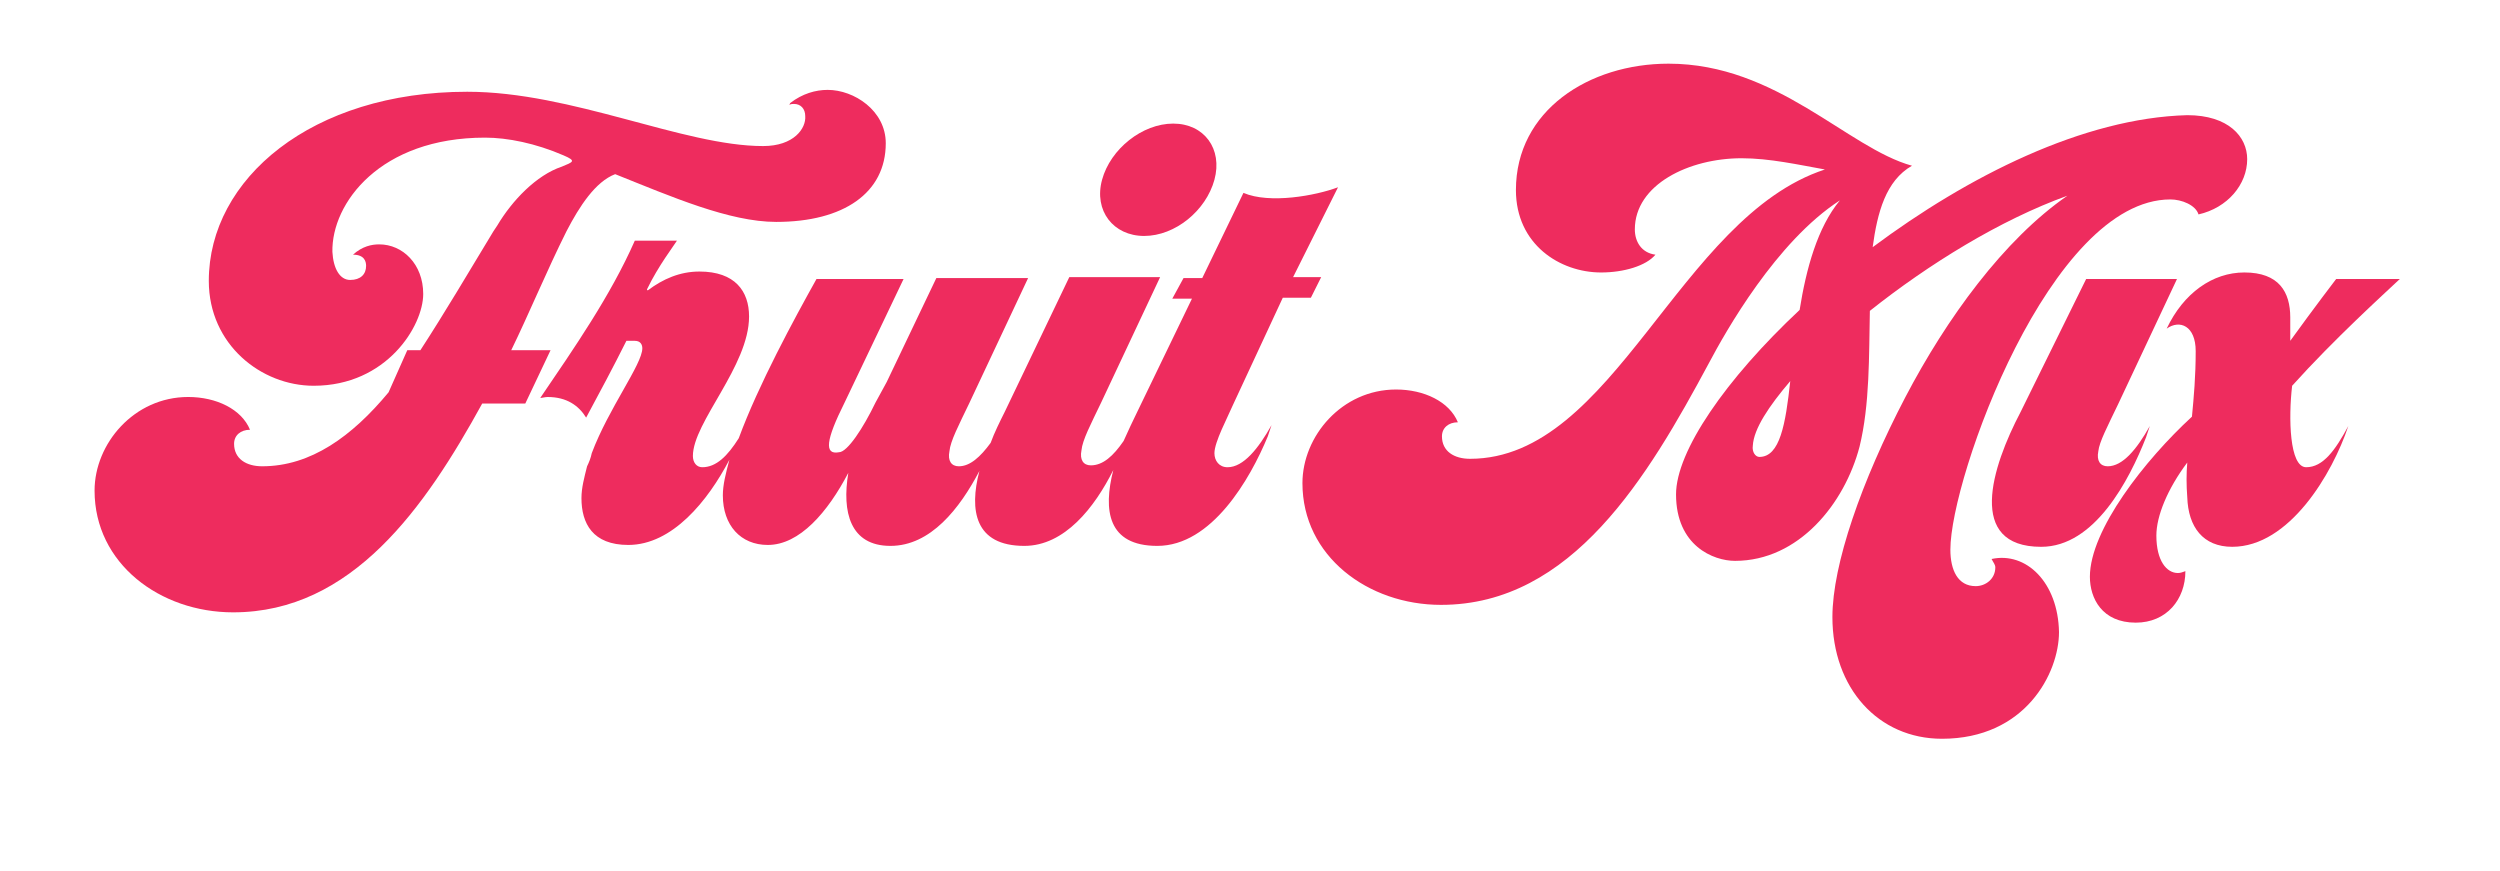 <?xml version="1.0" encoding="utf-8"?>
<!-- Generator: Adobe Illustrator 24.3.0, SVG Export Plug-In . SVG Version: 6.00 Build 0)  -->
<svg version="1.1" id="Layer_1" xmlns="http://www.w3.org/2000/svg" xmlns:xlink="http://www.w3.org/1999/xlink" x="0px" y="0px"
	 viewBox="0 0 267 93" style="enable-background:new 0 0 267 93;" xml:space="preserve">
<style type="text/css">
	.st0{fill:#EE2C5E;}
</style>
<g>
	<path class="st0" d="M142.9,20c-2.4,0.9-7.3,1.8-10.1,0.6l-4.4,9.1h-2l-1.2,2.2h2.1l-5.8,12c-0.5,1-1,2.1-1.5,3.2
		c-1.1,1.6-2.2,2.6-3.5,2.6c-0.8,0-1.2-0.6-1-1.6c0.1-1.1,1-2.8,2.1-5.1l6.3-13.4h-9.7L107.3,44c-0.5,1-1.1,2.2-1.5,3.3
		c-1.1,1.5-2.2,2.5-3.4,2.5c-0.8,0-1.2-0.6-1-1.6c0.1-1.1,1-2.8,2.1-5.1l6.3-13.4h-9.8l-5.3,11.1L93.5,43c-1.3,2.7-3,5.3-3.9,5.3
		C88,48.6,88.2,47,90.2,43l6.3-13.2h-9.3c-2.4,4.3-6.2,11.3-8.3,17c-1.2,1.9-2.4,3.1-3.9,3.1c-0.6,0-1-0.5-1-1.2c0-3.6,6-9.6,6-14.9
		c0-2.7-1.5-4.8-5.3-4.8c-2.1,0-3.9,0.8-5.5,2c-0.1,0-0.1,0-0.1-0.1c1.2-2.5,2.9-4.7,3.2-5.2h-4.5c-2.6,5.9-6.5,11.5-10.1,16.8
		c0.2,0,0.5-0.1,0.8-0.1c2,0,3.3,0.9,4.1,2.2c1.4-2.6,2.9-5.4,4.3-8.2h0.9c0.6,0,0.8,0.4,0.8,0.8c0,1.7-3.6,6.4-5.4,11.2
		c-0.1,0.5-0.3,1-0.5,1.4c-0.3,1.2-0.6,2.3-0.6,3.4c0,2.7,1.2,5,5,5c4.7,0,8.5-4.7,10.8-9.1c-0.4,1.5-0.7,2.7-0.7,3.8
		c0,3.2,1.9,5.3,4.8,5.3c3.4,0,6.4-3.5,8.6-7.7c-0.7,4.2,0.2,7.8,4.5,7.8c4.3,0,7.4-4,9.5-8c-1.1,4.2-0.5,8,4.8,8
		c4.3,0,7.5-4.1,9.5-8.1c-1.1,4.3-0.6,8.1,4.7,8.1c5.8,0,9.9-7.1,11.8-11.7l0.4-1.2c-1.4,2.5-3,4.5-4.7,4.5c-0.9,0-1.4-0.7-1.4-1.5
		c0-1.2,1.4-3.8,2-5.2l5.3-11.4h3l1.1-2.2h-3L142.9,20z"/>
	<path class="st0" d="M56.1,43.1l2.7-5.7h-4.2c1.9-3.9,3.8-8.5,5.9-12.7c1.4-2.7,3.1-5.3,5.2-6.1c6,2.4,12.2,5.1,17.2,5.1
		c7.2,0,11.7-3.1,11.7-8.4c0-3.5-3.4-5.7-6.2-5.7c-1.3,0-2.7,0.4-4,1.4l-0.1,0.2c0.2-0.1,0.3-0.1,0.5-0.1c0.7,0,1.2,0.5,1.2,1.3
		c0.1,1.3-1.2,3.2-4.5,3.2c-8.5,0-20.4-5.8-31.6-5.8c-16.6,0-27.6,9.3-27.6,20.2c0,6.8,5.6,11.2,11.2,11.2c7.8,0,11.7-6.4,11.7-9.8
		c0-3.2-2.2-5.3-4.7-5.3c-0.8,0-1.8,0.2-2.8,1.1c1.2,0,1.4,0.7,1.4,1.2c0,0.9-0.6,1.5-1.7,1.5s-1.8-1.2-1.9-3
		c-0.1-5.2,5.1-12.2,16.3-12.2c2.4,0,5.4,0.6,8.4,1.9c1.4,0.6,1,0.7-0.2,1.2c-2.7,0.9-5.3,3.6-6.9,6.3l-0.4,0.6
		c-2.6,4.3-5.2,8.7-7.8,12.7h-1.4l-2,4.5c-3.9,4.7-8.3,7.9-13.5,7.9c-1.7,0-3-0.8-3-2.4c0-0.9,0.7-1.5,1.7-1.5
		c-0.9-2.2-3.6-3.5-6.6-3.5c-5.8,0-10,5-10,10c0,7.8,7,13,14.8,13c12.7,0,20.5-11.2,26.6-22.3H56.1z"/>
	<path class="st0" d="M122.2,25.2c3.3,0,6.6-2.7,7.5-6c0.9-3.3-1.1-6-4.4-6s-6.7,2.7-7.6,6S118.9,25.2,122.2,25.2z"/>
	<path class="st0" d="M246.3,49.9c-1.8,0-1.9-5.3-1.5-8.7c4.5-5,9.8-9.8,11.5-11.4h-6.8c0,0-2.3,3-4.9,6.6v-2.5
		c0-2.7-1.2-4.8-4.9-4.8c-3.4,0-6.5,2.2-8.3,6c1.4-1,3.1-0.3,3.1,2.4c0,2.7-0.2,4.9-0.4,7c-5,4.6-10.9,12.1-10.9,17.1
		c0,2.3,1.3,4.9,4.9,4.9c3.3,0,5.3-2.5,5.3-5.5c-0.3,0.1-0.5,0.2-0.8,0.2c-1.2,0-2.3-1.3-2.3-4c0-2.1,1.2-5,3.3-7.8
		c-0.1,1.2-0.1,2.4,0,3.7c0.1,3.2,1.7,5.3,4.8,5.3c6.1,0,10.7-7.8,12.4-12.9C249.4,48.1,248.1,49.9,246.3,49.9z"/>
	<path class="st0" d="M212.7,59.7c0.2,0.4,0.4,0.6,0.4,0.9c0,1.2-1,2-2.1,2c-1.9,0-2.7-1.7-2.7-3.9c0-7.7,10.7-37.4,23.5-37.4
		c1.2,0,2.7,0.6,3,1.6c3.1-0.7,5.2-3.2,5.2-5.9c0-2.4-2-4.7-6.4-4.7c-11.1,0.3-23.4,6.5-33.6,14.1c0.5-3.7,1.4-7.1,4.2-8.7
		c-6.9-1.9-14.4-10.9-26-10.9c-8.5,0-16.3,5-16.3,13.5c0,5.8,4.7,8.8,9.1,8.8c2.4,0,4.8-0.7,5.8-1.9c-1.5-0.2-2.2-1.4-2.2-2.7
		c0-4.8,5.8-7.6,11.4-7.6c3,0,6.1,0.7,8.9,1.2c-15.6,5.1-22.5,30.9-37.9,30.9c-1.7,0-3-0.8-3-2.4c0-0.9,0.7-1.5,1.7-1.5
		c-0.9-2.2-3.6-3.5-6.6-3.5c-5.8,0-10,5-10,10c0,7.8,7,13,14.8,13c14,0,22.1-13.7,28.6-25.8c1.8-3.4,7.2-13,14-17.4
		c-2.4,2.9-3.6,7.3-4.3,11.7c-7.9,7.4-13.2,15.1-13.2,19.7c0,5.5,4,7.1,6.3,7.1c6.8,0,11.7-6.1,13.3-12.2c1.1-4.5,1-9.7,1.1-14.5
		c6.3-5,13.9-9.7,21.1-12.3c-6.8,4.7-12.9,13.1-17.3,21.5c-4.7,9-7.8,17.9-7.8,23.5c0,7.6,4.9,13,11.7,13c8.9,0,12.5-7,12.5-11.4
		C219.8,62.2,216.4,58.9,212.7,59.7z M187.9,48.8c-0.4,0-0.8-0.5-0.7-1.2c0.1-1.8,1.7-4.2,4-6.9C190.7,45.3,190.1,48.8,187.9,48.8z"
		/>
	<path class="st0" d="M226.2,43.2l6.3-13.4h-9.7L215.8,44c-3.1,5.9-5.8,14.4,2.2,14.4c5.7,0,9.4-7.1,11.2-11.7l0.4-1.2
		c-1.4,2.5-2.9,4.3-4.5,4.3c-0.8,0-1.2-0.6-1-1.6C224.2,47.2,225.1,45.5,226.2,43.2z"/>
</g>
</svg>

